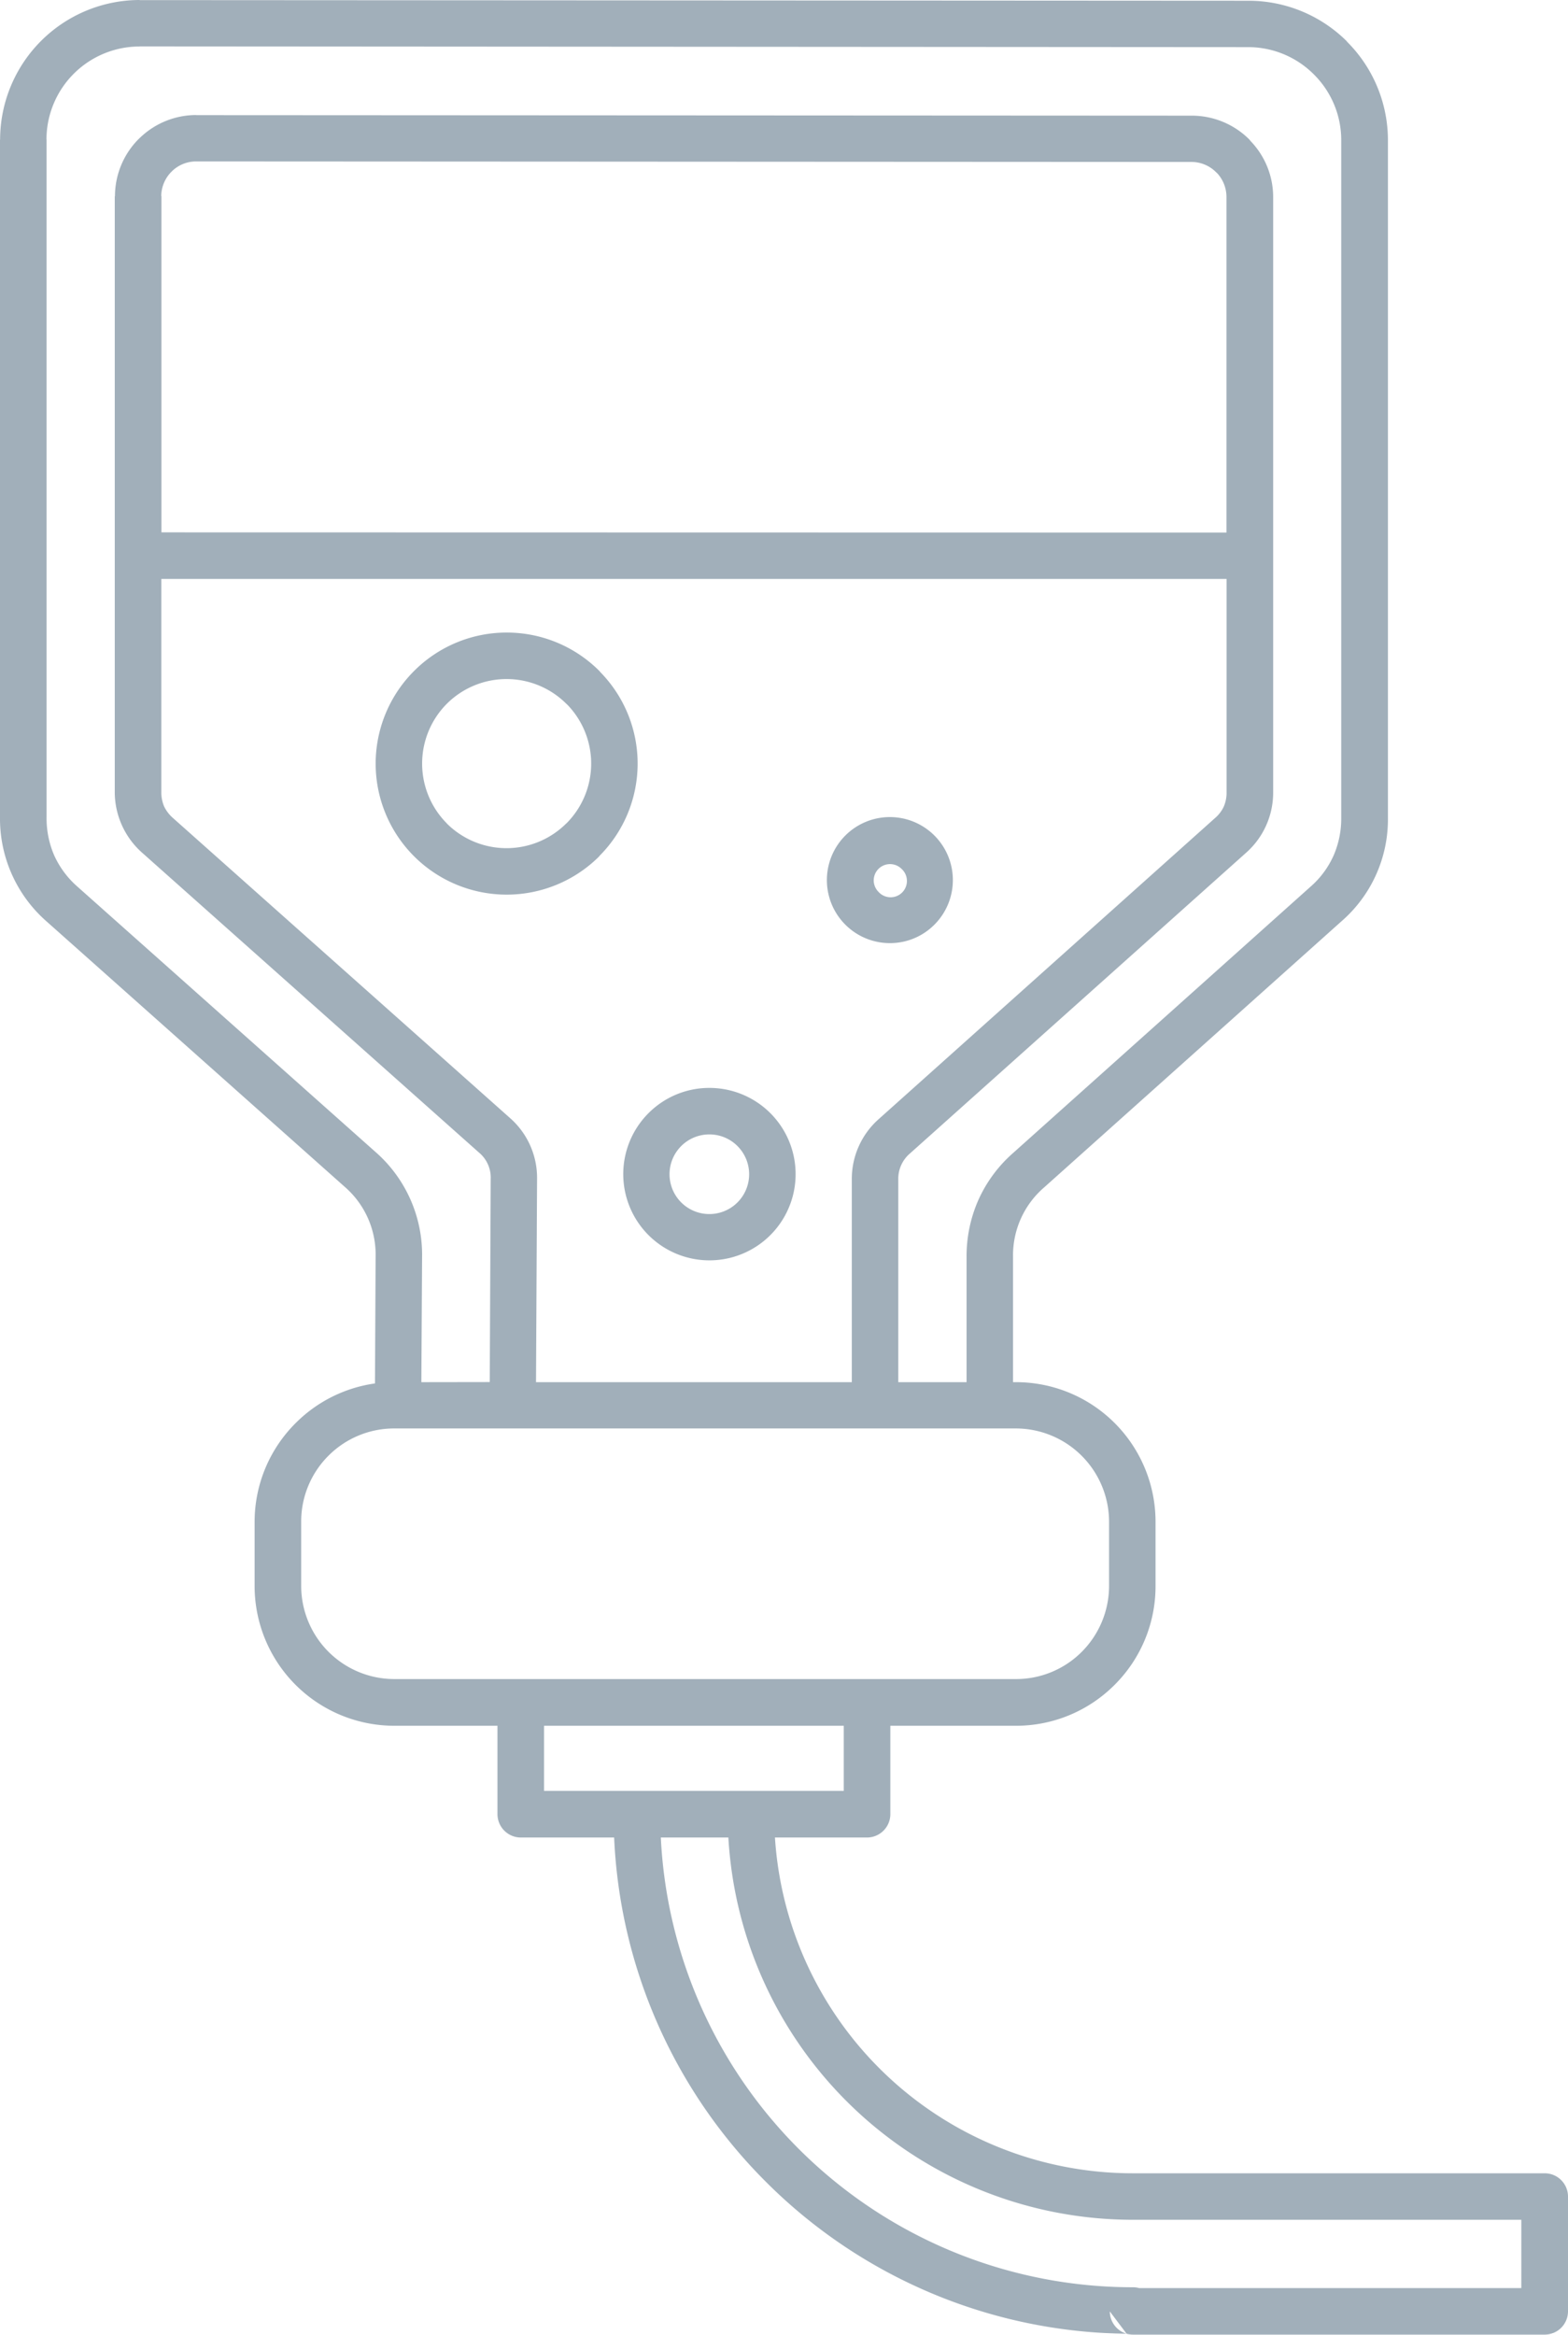 <svg xmlns="http://www.w3.org/2000/svg" viewBox="0 0 14.811 22.042"><title>iv-bag-icon-UC-Santa-Barbara</title><g id="ICONS"><path d="M4.786,5.972a1.235,1.235,0,0,1,.875.362l.012.014a1.234,1.234,0,0,1-.013,1.735l.001.001a1.238,1.238,0,0,1-1.75,0V8.083H3.91a1.236,1.236,0,0,1,.001-1.748h0V6.334l.002-.001a1.235,1.235,0,0,1,.873-.361Zm1.456,11.376a4.463,4.463,0,0,0,4.46,4.246.221.221,0,0,1,.059.008h3.609v-.645H10.702a3.828,3.828,0,0,1-3.822-3.609Zm.991,3.249a4.894,4.894,0,0,0,3.409,1.436.228.228,0,0,0,.06.008h3.889a.22.22,0,0,0,.22-.219V20.738a.22.22,0,0,0-.22-.22H10.702A3.388,3.388,0,0,1,7.32,17.348h.87a.221.221,0,0,0,.22-.22V16.293H9.597a1.314,1.314,0,0,0,.931-.386l.001-.001a1.313,1.313,0,0,0,.386-.931v-.608a1.318,1.318,0,0,0-1.318-1.318h-.028V11.867a.845.845,0,0,1,.293-.656l2.808-2.512a1.274,1.274,0,0,0,.44-.982V1.324a1.313,1.313,0,0,0-.386-.93l-.001-.001.001-.001A1.316,1.316,0,0,0,11.792.007L1.319.001V0H1.318A1.32,1.32,0,0,0,.001,1.318H0V7.716A1.29,1.29,0,0,0,.442,8.701l2.811,2.501a.847.847,0,0,1,.295.662L3.542,13.061a1.318,1.318,0,0,0-.747.372l-.003.002v.001h0a1.315,1.315,0,0,0-.387.931v.608A1.32,1.32,0,0,0,3.723,16.293h.976v.835a.221.221,0,0,0,.22.22h.882a4.895,4.895,0,0,0,1.432,3.249Zm3.409,1.436a.221.221,0,0,1-.159-.211l.159.211Zm-5.503-5.126V16.293H7.97v.615H5.139Zm4.458-3.421a.882.882,0,0,1,.879.879v.608a.882.882,0,0,1-.257.621l-.001.001a.876.876,0,0,1-.621.257H3.723a.88.88,0,0,1-.878-.879v-.608a.876.876,0,0,1,.257-.621l.001-.001a.876.876,0,0,1,.621-.257H9.597Zm-8.072-8.46v-3.175H1.523a.33.33,0,0,1,.099-.232L1.629,1.612a.328.328,0,0,1,.224-.088h0l9.403.005a.328.328,0,0,1,.232.098l.009.008a.332.332,0,0,1,.088.225V5.028Zm10.061.44H1.524V7.476a.339.339,0,0,0,.026.137.342.342,0,0,0,.084.11l3.182,2.831a.752.752,0,0,1,.257.578l-.01,1.917h2.983V11.136a.754.754,0,0,1,.257-.573l3.173-2.839A.32.32,0,0,0,11.56,7.614a.331.331,0,0,0,.026-.136V5.467Zm-6.96,7.582.009-1.918a.307.307,0,0,0-.111-.249L1.342,8.05a.766.766,0,0,1-.258-.574V1.853h.002a.766.766,0,0,1,.225-.542l.015-.014a.767.767,0,0,1,.529-.211h0v.001l9.403.005a.768.768,0,0,1,.543.225l.012.015a.762.762,0,0,1,.213.529V7.479a.757.757,0,0,1-.257.573L8.595,10.89a.314.314,0,0,0-.11.247v1.912h.645V11.867a1.313,1.313,0,0,1,.112-.539,1.296,1.296,0,0,1,.328-.443l2.807-2.512a.852.852,0,0,0,.219-.294.875.875,0,0,0,.073-.361V1.324a.873.873,0,0,0-.258-.621h0a.876.876,0,0,0-.62-.258L1.319.438V.439H1.318a.879.879,0,0,0-.879.878H.44V7.716a.878.878,0,0,0,.073.362A.867.867,0,0,0,.734,8.373L3.546,10.875a1.289,1.289,0,0,1,.441.991L3.98,13.049ZM8.407,8.904a.595.595,0,1,1,.419-.174.591.591,0,0,1-.419.174Zm-.109-.484a.154.154,0,0,1-.045-.109.154.154,0,0,1,.154-.153.154.154,0,0,1,.109.045.154.154,0,1,1-.218.217ZM6.7,10.271a.814.814,0,1,1-.575.239.81.81,0,0,1,.575-.239Zm.265.548a.376.376,0,1,1-.265-.109.374.374,0,0,1,.265.109ZM5.35,6.645A.799.799,0,0,0,4.221,6.644l-.001.001a.8.8,0,0,0,0,1.128L4.221,7.775a.799.799,0,0,0,1.129-.002l.001.001V7.773a.799.799,0,0,0,.009-1.119Z" style="fill:#a1afba;fill-rule:evenodd"/></g></svg>